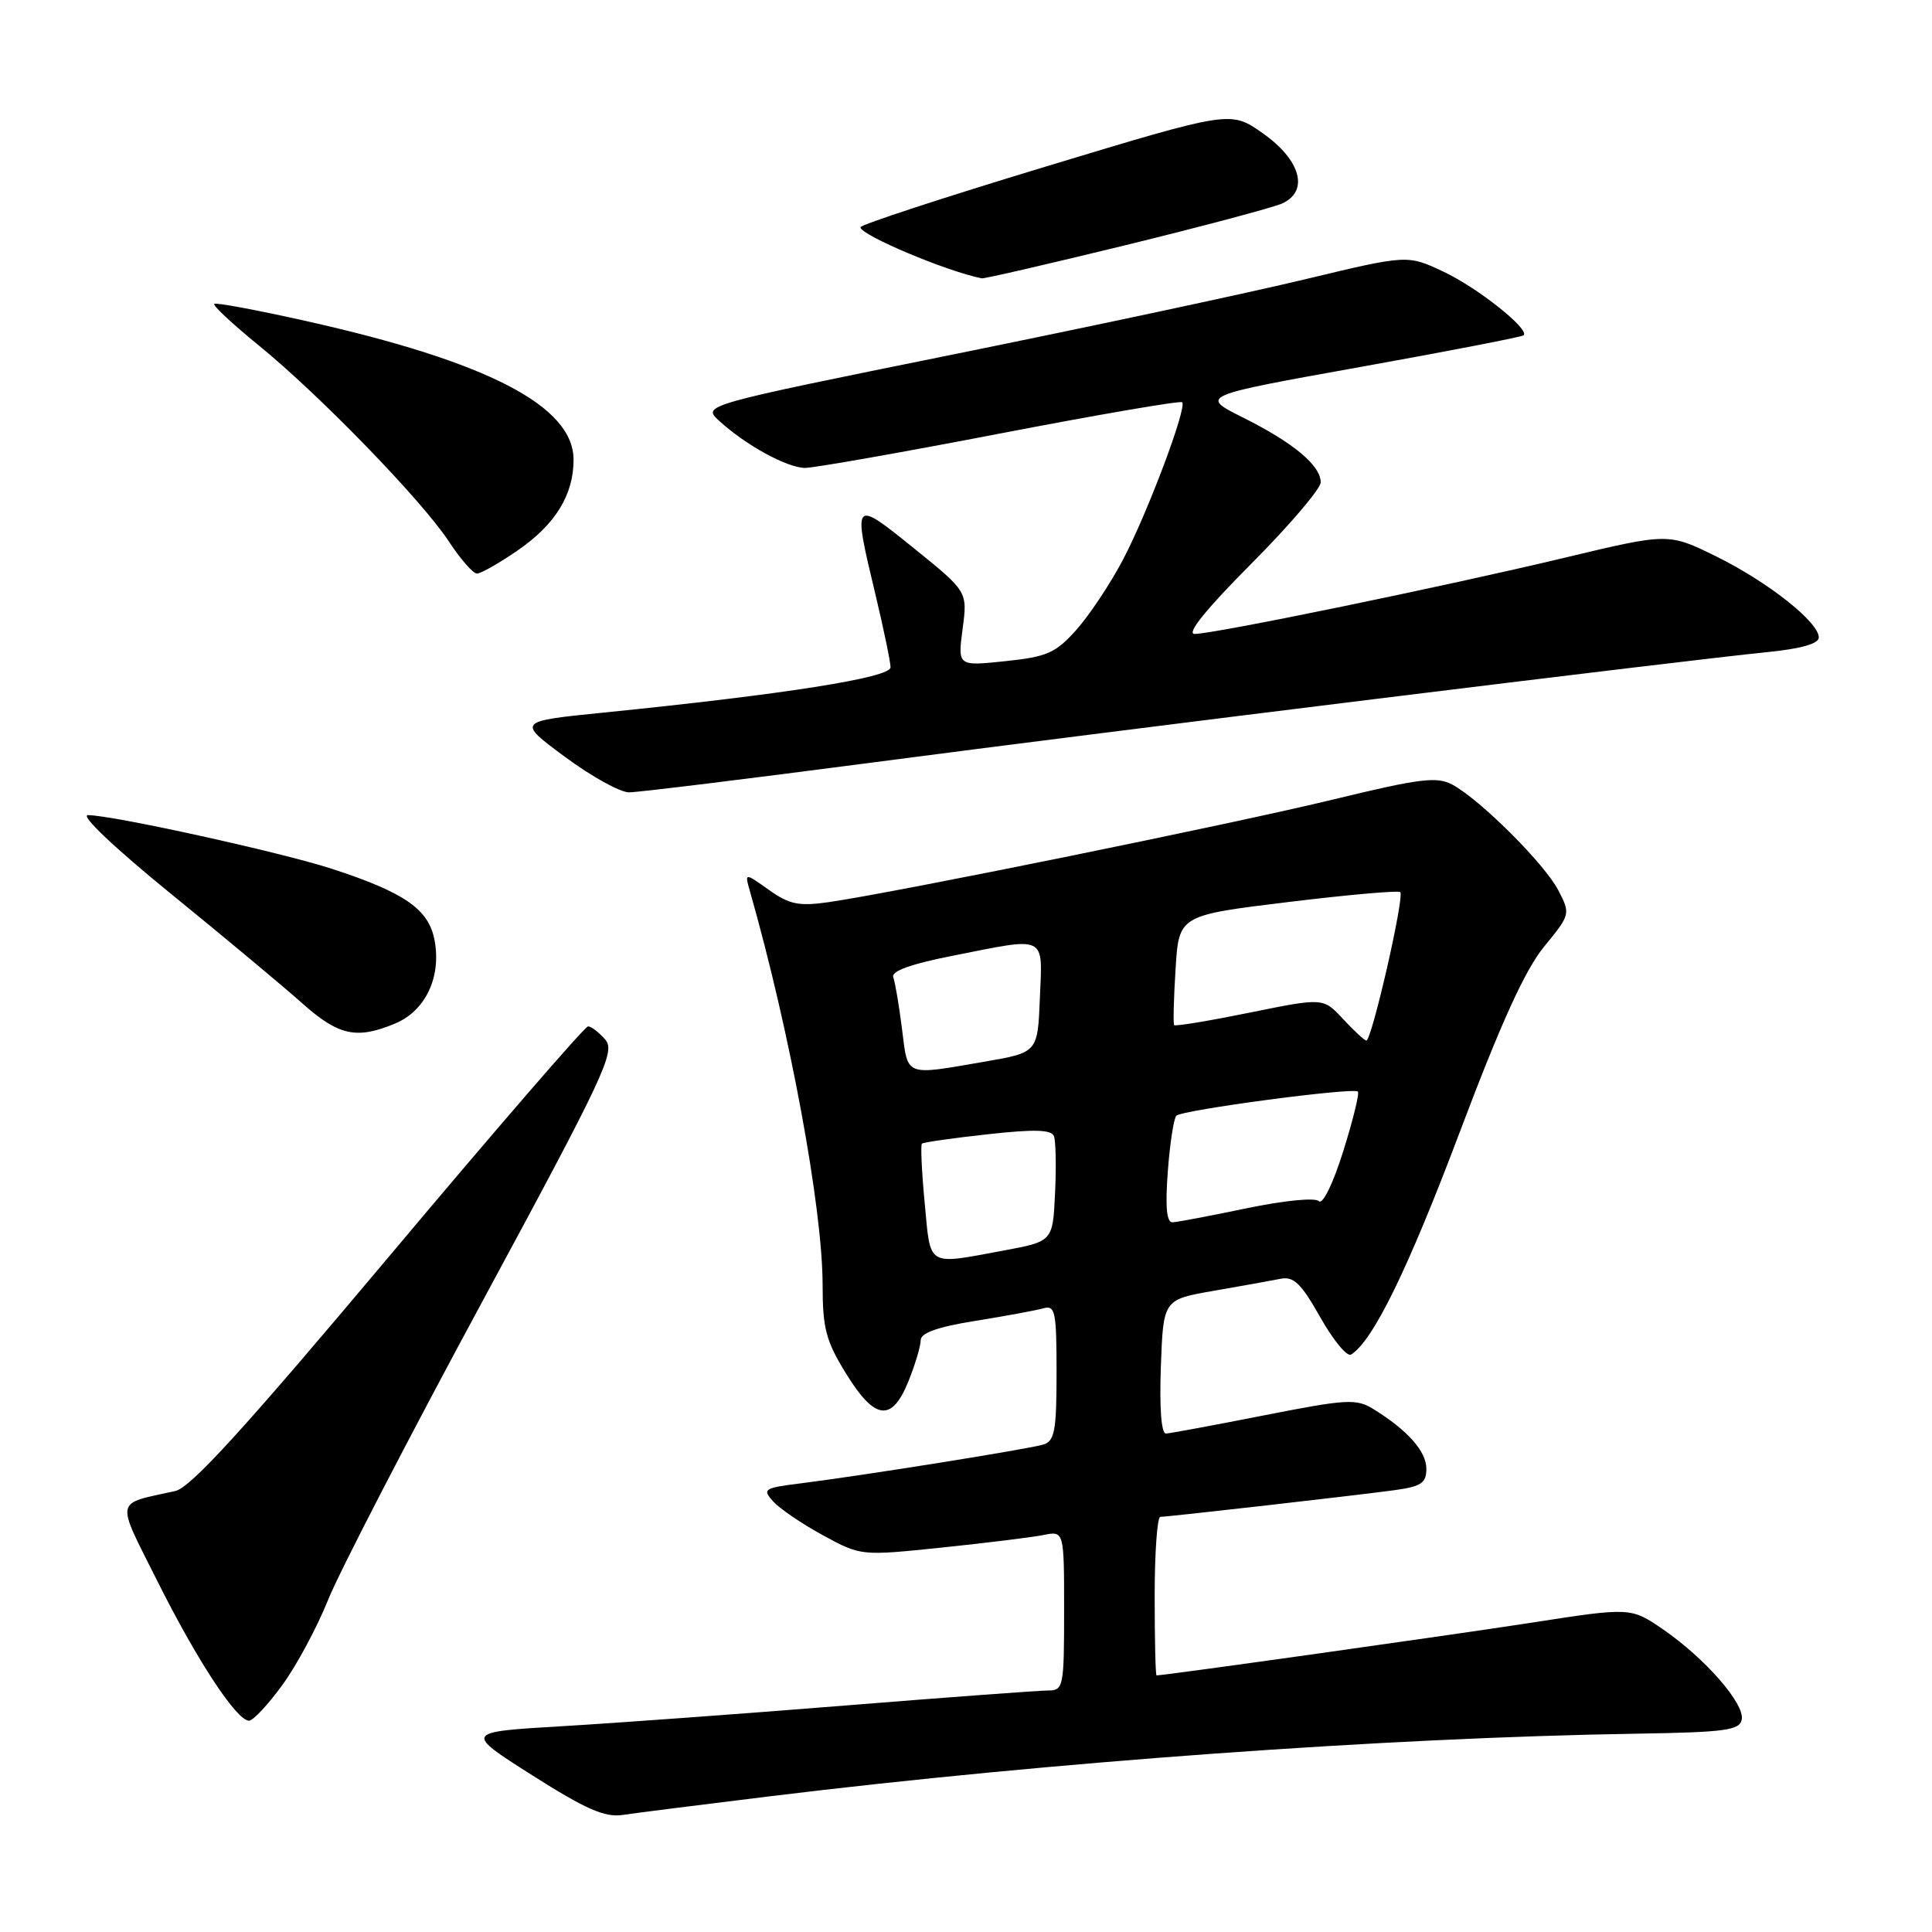 <?xml version="1.0" encoding="UTF-8" standalone="no"?>
<!DOCTYPE svg PUBLIC "-//W3C//DTD SVG 1.1//EN" "http://www.w3.org/Graphics/SVG/1.1/DTD/svg11.dtd" >
<svg xmlns="http://www.w3.org/2000/svg" xmlns:xlink="http://www.w3.org/1999/xlink" version="1.1" viewBox="0 0 256 256">
 <g >
 <path fill="currentColor"
d=" M 102.00 238.02 C 139.39 233.45 183.67 230.25 216.99 229.72 C 228.63 229.53 230.52 229.27 230.79 227.85 C 231.19 225.75 225.97 219.77 220.39 215.92 C 216.09 212.97 216.09 212.97 202.83 215.03 C 192.48 216.63 154.48 221.98 153.25 222.00 C 153.11 222.00 153.00 217.28 153.00 211.50 C 153.00 205.72 153.34 201.00 153.75 200.99 C 154.84 200.98 179.76 198.14 184.75 197.46 C 188.33 196.97 189.00 196.52 189.00 194.61 C 189.00 192.31 186.51 189.51 182.00 186.72 C 179.71 185.31 178.48 185.38 167.50 187.54 C 160.90 188.84 155.05 189.93 154.50 189.95 C 153.88 189.99 153.62 186.60 153.82 181.10 C 154.14 172.20 154.14 172.20 160.82 171.04 C 164.49 170.40 168.47 169.69 169.66 169.45 C 171.41 169.09 172.40 170.04 174.94 174.54 C 176.66 177.59 178.49 179.81 179.02 179.49 C 181.92 177.69 186.53 168.27 193.38 150.13 C 198.88 135.53 202.07 128.54 204.59 125.45 C 208.09 121.18 208.11 121.11 206.49 117.98 C 204.67 114.46 196.12 105.94 192.43 103.96 C 190.39 102.87 188.14 103.15 176.77 105.91 C 163.51 109.14 118.67 118.26 109.80 119.54 C 105.85 120.10 104.60 119.85 101.89 117.92 C 98.67 115.63 98.67 115.63 99.36 118.06 C 104.68 136.71 108.99 160.07 109.00 170.23 C 109.00 176.01 109.44 177.69 112.09 181.98 C 115.92 188.22 118.19 188.49 120.39 182.98 C 121.28 180.77 122.00 178.33 122.00 177.57 C 122.00 176.62 124.29 175.81 129.25 175.02 C 133.24 174.38 137.29 173.63 138.25 173.36 C 139.82 172.91 140.00 173.77 140.00 181.87 C 140.00 189.56 139.75 190.94 138.25 191.41 C 136.33 192.00 114.66 195.47 106.19 196.54 C 101.21 197.16 100.97 197.31 102.46 198.96 C 103.33 199.92 106.30 201.94 109.06 203.44 C 114.08 206.17 114.08 206.17 124.79 205.06 C 130.68 204.45 136.74 203.70 138.25 203.40 C 141.00 202.84 141.00 202.84 141.00 213.42 C 141.00 223.54 140.91 224.00 138.87 224.00 C 137.70 224.00 125.67 224.89 112.12 225.98 C 98.58 227.07 81.65 228.31 74.50 228.73 C 61.50 229.50 61.50 229.50 70.50 235.22 C 77.61 239.73 80.13 240.84 82.50 240.49 C 84.15 240.24 92.92 239.13 102.00 238.02 Z  M 37.43 223.25 C 39.33 220.64 42.04 215.57 43.47 212.00 C 44.89 208.43 54.08 190.65 63.89 172.50 C 80.17 142.36 81.58 139.35 80.20 137.75 C 79.37 136.79 78.34 136.00 77.92 136.00 C 77.50 136.00 65.63 149.72 51.55 166.49 C 32.39 189.30 25.26 197.13 23.22 197.57 C 15.09 199.37 15.29 198.39 20.86 209.52 C 26.13 220.05 31.35 228.00 33.00 228.00 C 33.54 228.00 35.53 225.86 37.43 223.25 Z  M 52.36 135.62 C 56.38 133.94 58.50 129.47 57.58 124.58 C 56.81 120.48 53.63 118.27 44.00 115.13 C 37.32 112.95 14.94 108.02 11.66 108.01 C 10.59 108.00 15.16 112.34 22.66 118.44 C 29.72 124.18 37.52 130.69 40.00 132.90 C 44.86 137.24 47.24 137.76 52.36 135.62 Z  M 115.50 101.05 C 147.42 96.85 222.98 87.53 234.25 86.40 C 238.65 85.96 241.00 85.29 241.00 84.47 C 241.00 82.43 234.28 77.12 227.43 73.74 C 221.07 70.61 221.07 70.61 207.29 73.91 C 191.36 77.72 160.86 84.00 158.29 84.00 C 157.16 84.00 159.82 80.71 165.77 74.73 C 170.85 69.63 175.00 64.76 175.00 63.91 C 175.00 61.68 171.38 58.66 164.73 55.34 C 158.96 52.45 158.96 52.45 180.23 48.63 C 191.93 46.53 201.67 44.64 201.89 44.43 C 202.72 43.63 195.80 38.13 191.27 36.00 C 186.50 33.75 186.50 33.75 173.00 36.99 C 165.57 38.78 144.55 43.27 126.28 46.97 C 93.05 53.70 93.05 53.70 95.28 55.75 C 98.78 58.97 104.30 61.99 106.68 62.00 C 107.87 62.00 119.51 59.95 132.53 57.44 C 145.56 54.93 156.40 53.07 156.64 53.30 C 157.32 53.98 152.04 68.02 148.76 74.24 C 147.10 77.39 144.33 81.54 142.62 83.46 C 139.88 86.53 138.74 87.03 133.20 87.61 C 126.90 88.27 126.90 88.27 127.55 83.33 C 128.21 78.39 128.21 78.39 121.10 72.65 C 112.99 66.10 112.97 66.13 116.01 78.81 C 117.10 83.39 118.00 87.71 118.00 88.43 C 118.00 89.79 103.92 92.01 80.00 94.42 C 68.50 95.58 68.50 95.58 74.86 100.29 C 78.36 102.88 82.18 105.00 83.36 104.99 C 84.54 104.99 99.00 103.21 115.50 101.05 Z  M 68.57 72.95 C 73.58 69.51 76.00 65.58 76.00 60.92 C 76.00 53.82 64.67 47.94 40.61 42.55 C 34.10 41.09 28.60 40.06 28.39 40.27 C 28.18 40.49 30.82 42.94 34.25 45.74 C 42.32 52.30 55.91 66.31 59.48 71.75 C 61.01 74.09 62.69 76.00 63.20 76.00 C 63.72 76.00 66.13 74.63 68.57 72.95 Z  M 149.09 32.50 C 159.22 30.02 168.54 27.54 169.82 26.99 C 173.52 25.38 172.39 21.20 167.27 17.62 C 163.05 14.66 163.05 14.66 138.54 22.08 C 125.06 26.16 114.02 29.78 114.01 30.11 C 113.99 31.14 125.48 35.98 130.09 36.88 C 130.42 36.95 138.97 34.97 149.09 32.50 Z  M 122.53 159.43 C 122.13 155.26 121.97 151.71 122.16 151.54 C 122.35 151.36 126.26 150.80 130.85 150.30 C 137.04 149.61 139.32 149.68 139.65 150.54 C 139.90 151.18 139.97 154.59 139.80 158.10 C 139.50 164.49 139.50 164.49 133.00 165.70 C 122.70 167.61 123.33 167.98 122.53 159.43 Z  M 154.74 155.25 C 155.01 151.54 155.53 148.20 155.87 147.84 C 156.59 147.08 179.28 144.06 179.92 144.64 C 180.16 144.84 179.29 148.39 177.99 152.53 C 176.65 156.82 175.26 159.66 174.76 159.16 C 174.26 158.66 170.16 159.07 165.19 160.10 C 160.41 161.10 155.99 161.94 155.37 161.96 C 154.58 161.99 154.39 159.93 154.74 155.25 Z  M 119.52 136.34 C 119.13 133.23 118.61 130.15 118.36 129.49 C 118.05 128.69 120.67 127.74 126.20 126.65 C 138.83 124.14 138.14 123.80 137.79 132.23 C 137.50 139.46 137.50 139.46 130.50 140.67 C 119.77 142.52 120.32 142.74 119.52 136.34 Z  M 177.92 134.98 C 175.33 132.20 175.33 132.20 165.58 134.18 C 160.22 135.27 155.72 136.02 155.58 135.83 C 155.44 135.65 155.52 132.30 155.77 128.40 C 156.21 121.29 156.21 121.29 170.66 119.53 C 178.60 118.56 185.30 117.97 185.54 118.21 C 186.13 118.80 181.73 138.03 181.04 137.88 C 180.74 137.82 179.34 136.51 177.92 134.98 Z "/>
</g>
</svg>
